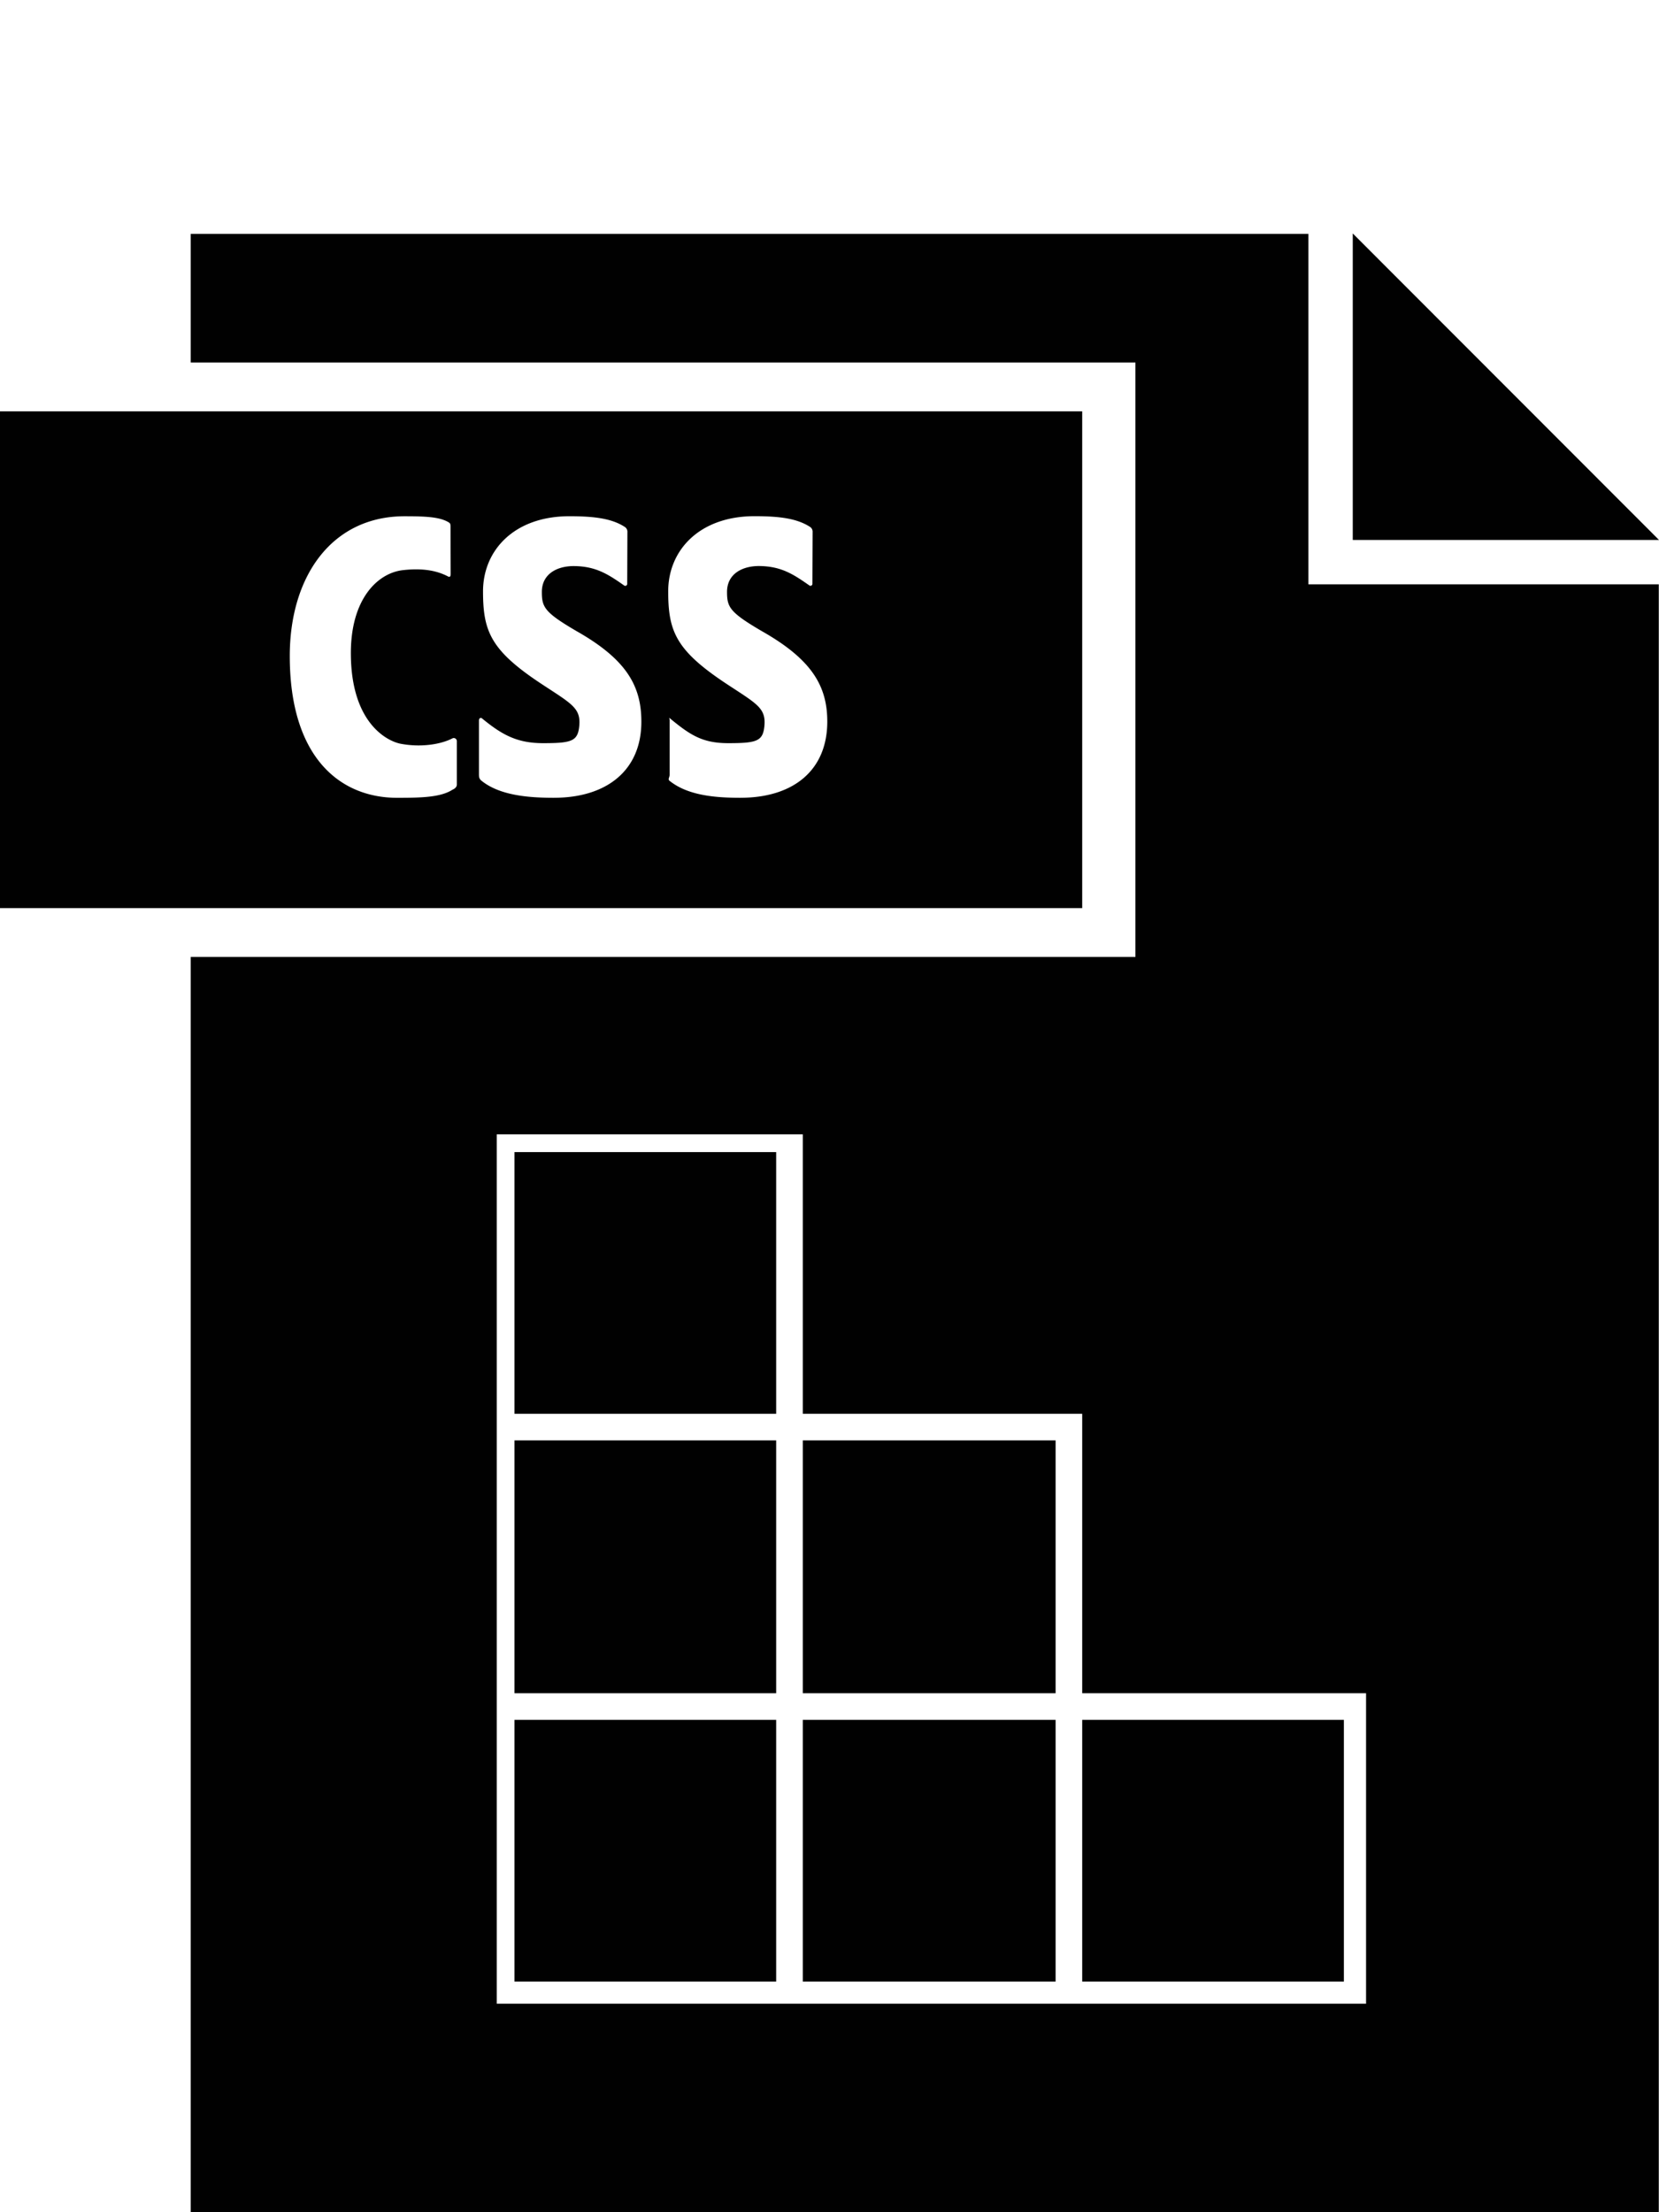<svg id="Ebene_2" data-name="Ebene 2" xmlns="http://www.w3.org/2000/svg" viewBox="0 0 1080 1440"><defs><style>.cls-1{fill:#010101;}</style></defs><rect class="cls-1" x="334.93" y="937.6" width="170.35" height="164.58"/><rect class="cls-1" x="334.93" y="1119.51" width="170.35" height="170.35"/><path class="cls-1" d="M704.51,267.74H0V591.12H704.51Zm-407.12,243c0,1.65-1.49,2.75-2.82,3.3-7.69,5-20.59,5.28-36,5.28-37.38,0-69.93-26.44-69.93-92.27,0-52,27.43-91,74.72-91,13.85,0,23.09.45,28.8,4,.89.55,1.13,1.1,1.13,2.75l.08,30.89c0,1.93-.83,1.93-1.5,1.65-7.24-3.85-16.36-5.67-29.46-4.23-16.44,1.79-34.37,18.7-34,55.14.41,45.15,24.3,56.34,32.36,57.87,12.71,2.44,25.89.61,33.8-3.52a2,2,0,0,1,2.82,1.65Zm63.19,8.57c-17.13,0-35.31-1.68-47-11-1.43-1.11-1.79-2.22-1.79-4.14V469c0-1.37,1.08-2.2,2-1.37,13.08,10.75,22.89,16.12,39.78,16.12,18.57,0,22.59-1.25,23.53-11.22,1.08-11.52-4.76-14.31-24-26.95-33.62-22.08-38.65-34.48-38.65-60.64,0-26.72,20.29-48.91,56.23-48.91,16.89,0,28,1.63,36.31,7.13a3.79,3.79,0,0,1,1.44,3.31l-.12,33.43a1.28,1.28,0,0,1-2.14,1.1c-10.23-7.15-18.07-12.28-32.1-12.52-11.05-.18-21.33,4.86-21.33,16.85,0,9.91,1.74,13.28,22.52,25.45,32.36,18.33,42.26,35.53,42.26,58.94C417.58,501.36,395.08,519.3,360.58,519.3Zm121.46,0c-17.13,0-34.42-1.68-46.09-11-1.43-1.11,0-2.22,0-4.14V469c0-1.37-.76-2.2.2-1.37,13.09,10.75,21,16.12,37.92,16.12,18.56,0,22.61-1.25,23.55-11.22,1.07-11.52-4.75-14.31-24-26.95C440,423.47,435,411.07,435,384.91c0-26.72,20.3-48.91,56.23-48.91,16.91,0,28,1.63,36.33,7.13a3.79,3.79,0,0,1,1.44,3.31l-.13,33.43a1.28,1.28,0,0,1-2.15,1.1c-10.22-7.15-18.05-12.28-32.1-12.52-11-.18-21.33,4.86-21.33,16.85,0,9.91,1.75,13.28,22.52,25.45,32.37,18.33,42.75,35.53,42.75,58.94C538.57,501.36,516.55,519.3,482,519.3Z"/><rect class="cls-1" x="334.93" y="749.93" width="170.35" height="170.35"/><polygon class="cls-1" points="880.64 151.96 880.64 351.48 1080 351.48 880.64 151.96"/><rect class="cls-1" x="704.51" y="1119.51" width="170.35" height="170.35"/><path class="cls-1" d="M851.76,152.25H124.16V236h615V622.89h-615V1440h955.7V380.35H851.76Zm37.54,949.93V1304.3H323.38V738.38H522.61v181.9h181.9v181.9Z"/><rect class="cls-1" x="522.61" y="1119.51" width="164.58" height="170.35"/><rect class="cls-1" x="522.61" y="937.6" width="164.58" height="164.58"/></svg>